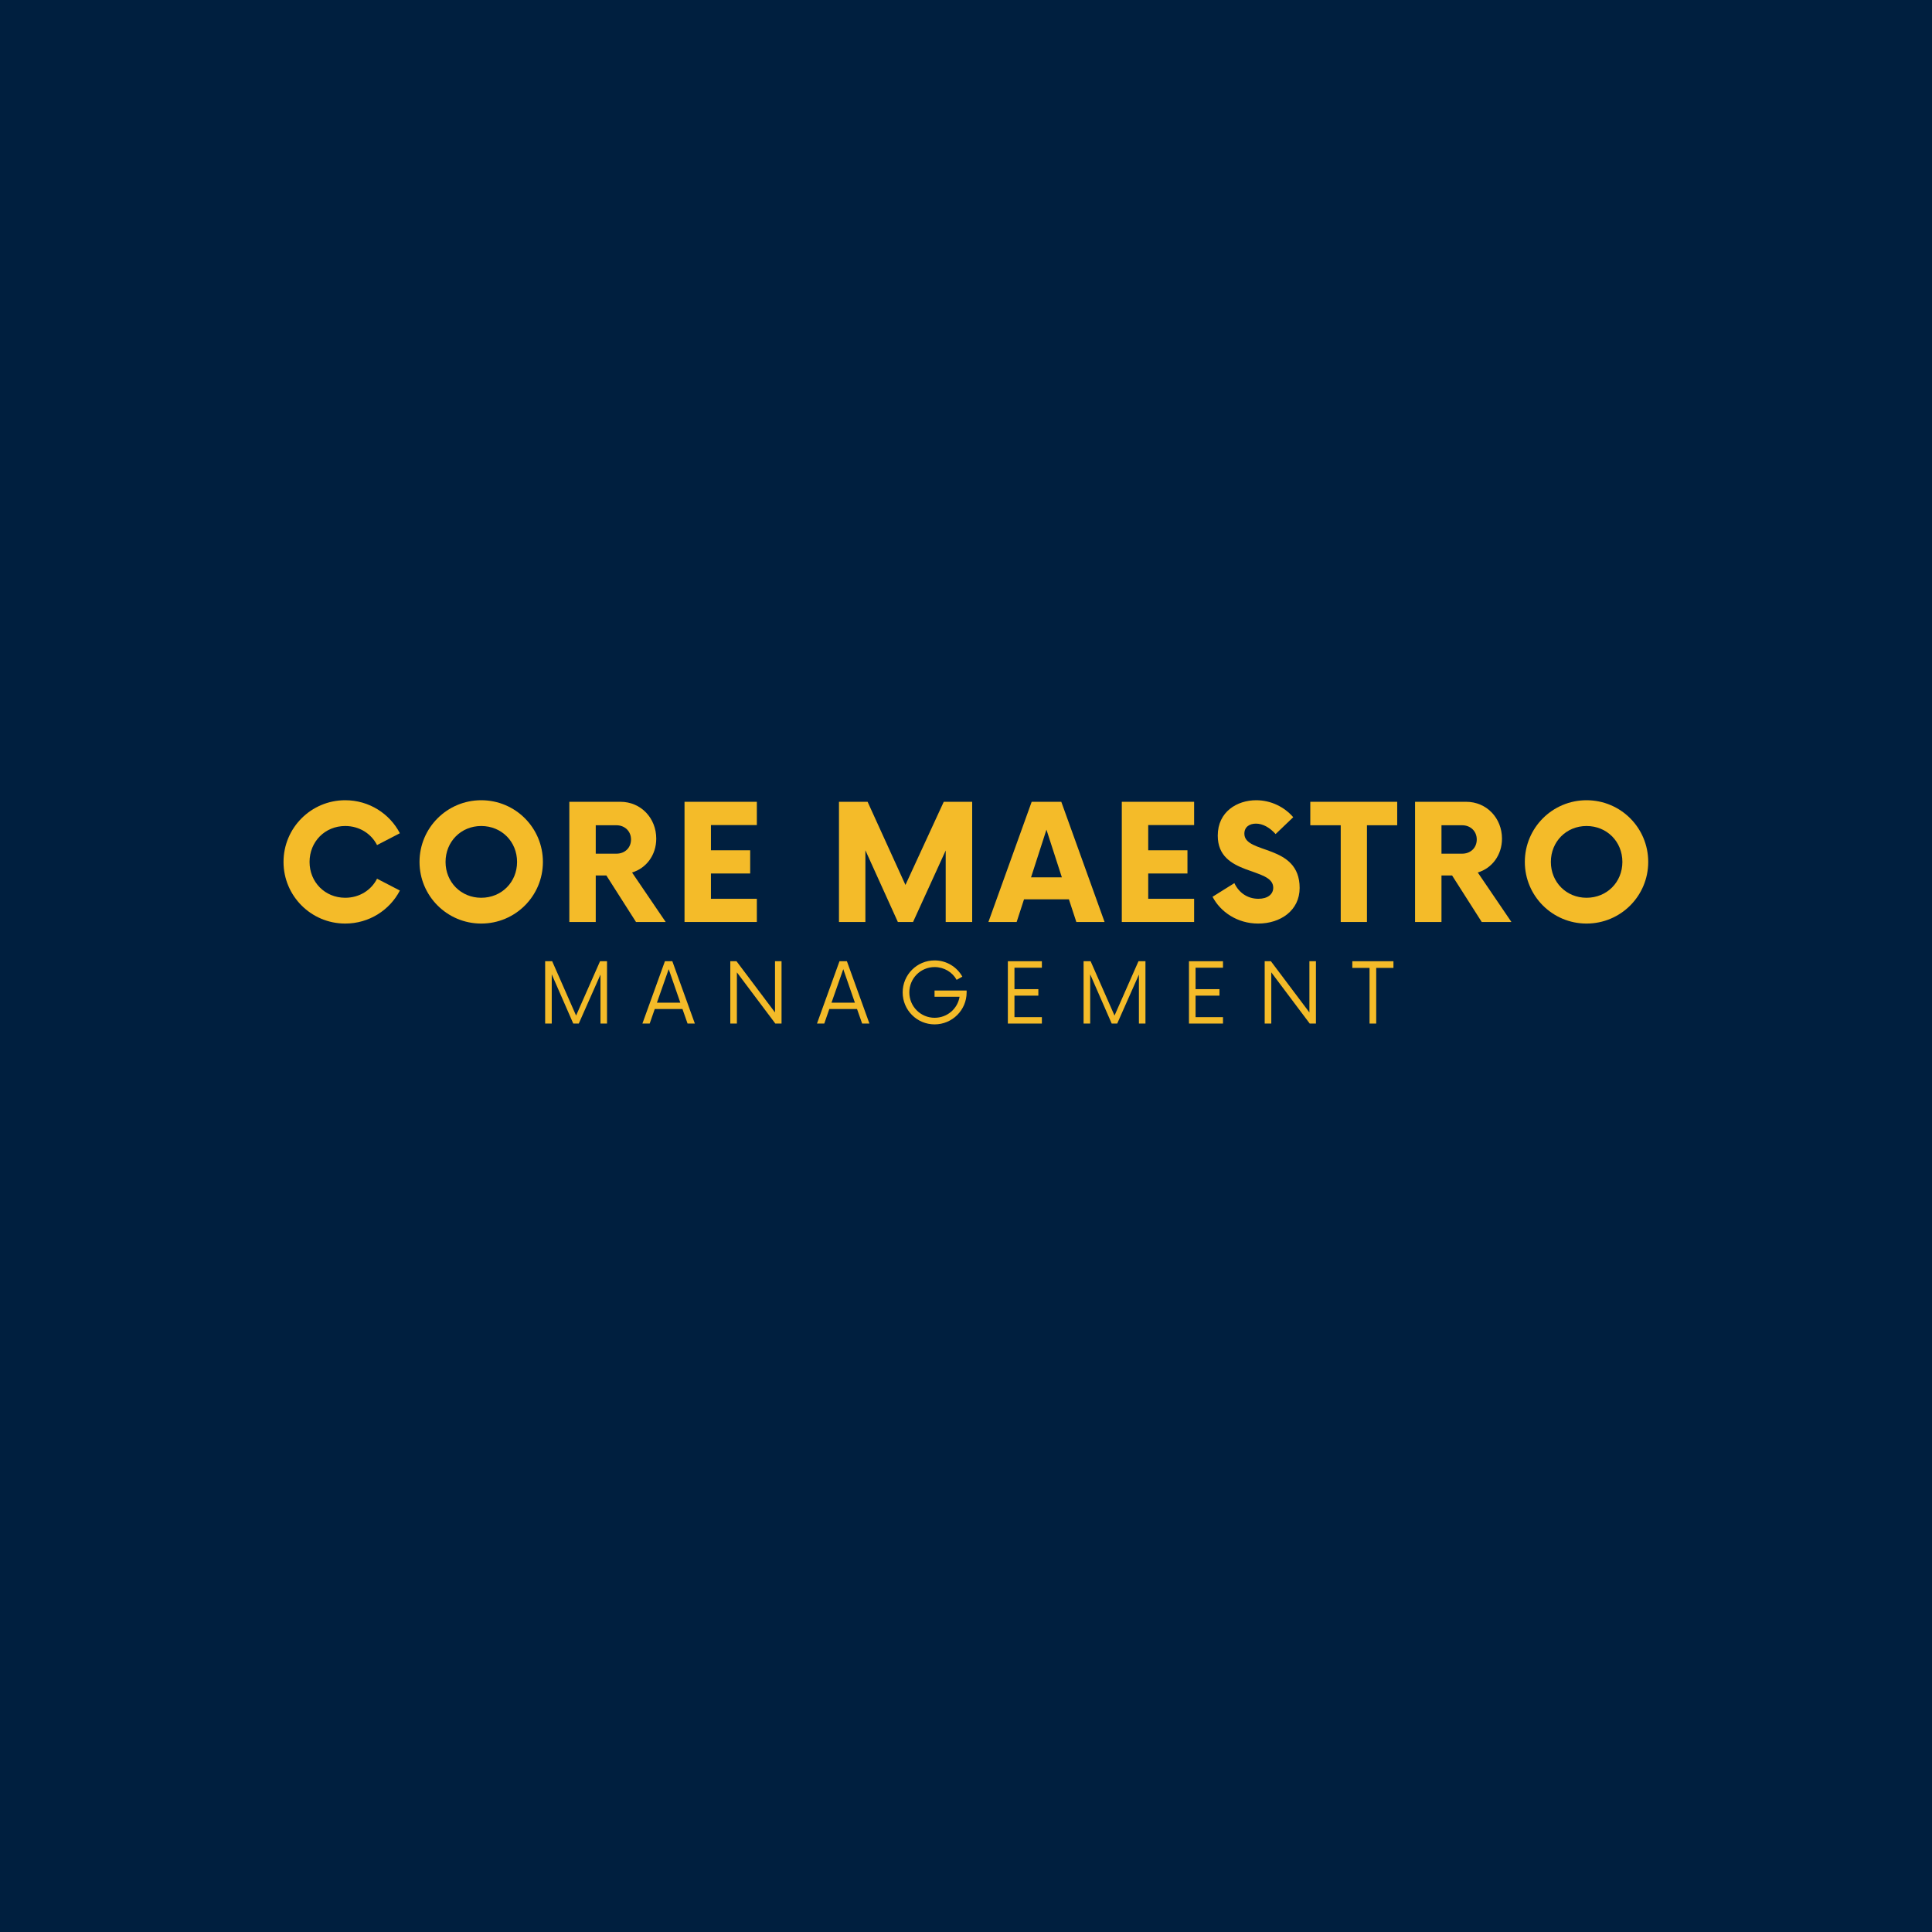 <svg xmlns="http://www.w3.org/2000/svg" xmlns:xlink="http://www.w3.org/1999/xlink" width="160" zoomAndPan="magnify" viewBox="0 0 120 120" height="160" preserveAspectRatio="xMidYMid meet" version="1.0"><defs><g/></defs><rect x="-12" width="144" fill="#ffffff" y="-12" height="144" fill-opacity="1"/><rect x="-12" width="144" fill="#001f3f" y="-12" height="144" fill-opacity="1"/><g fill="#f4bb29" fill-opacity="1"><g transform="translate(17.149, 57.266)"><g><path d="M 4.293 0.098 C 5.773 0.098 7.055 -0.734 7.688 -1.953 L 6.27 -2.688 C 5.91 -1.977 5.176 -1.504 4.293 -1.504 C 3.035 -1.504 2.078 -2.477 2.078 -3.73 C 2.078 -4.988 3.035 -5.961 4.293 -5.961 C 5.176 -5.961 5.91 -5.484 6.27 -4.777 L 7.688 -5.512 C 7.055 -6.73 5.773 -7.562 4.293 -7.562 C 2.176 -7.562 0.461 -5.848 0.461 -3.73 C 0.461 -1.617 2.176 0.098 4.293 0.098 Z M 4.293 0.098 "/></g></g></g><g fill="#f4bb29" fill-opacity="1"><g transform="translate(25.596, 57.266)"><g><path d="M 4.293 0.098 C 6.418 0.098 8.125 -1.617 8.125 -3.73 C 8.125 -5.848 6.418 -7.562 4.293 -7.562 C 2.176 -7.562 0.461 -5.848 0.461 -3.73 C 0.461 -1.617 2.176 0.098 4.293 0.098 Z M 4.293 -1.504 C 3.035 -1.504 2.078 -2.477 2.078 -3.73 C 2.078 -4.988 3.035 -5.961 4.293 -5.961 C 5.562 -5.961 6.52 -4.988 6.52 -3.73 C 6.52 -2.477 5.562 -1.504 4.293 -1.504 Z M 4.293 -1.504 "/></g></g></g><g fill="#f4bb29" fill-opacity="1"><g transform="translate(34.628, 57.266)"><g><path d="M 4.629 -3.074 C 5.512 -3.336 6.133 -4.156 6.133 -5.176 C 6.133 -6.445 5.188 -7.465 3.906 -7.465 L 0.734 -7.465 L 0.734 0 L 2.375 0 L 2.375 -2.887 L 3.035 -2.887 L 4.875 0 L 6.719 0 Z M 3.656 -4.242 L 2.375 -4.242 L 2.375 -6.008 L 3.656 -6.008 C 4.18 -6.008 4.566 -5.637 4.566 -5.125 C 4.566 -4.602 4.18 -4.242 3.656 -4.242 Z M 3.656 -4.242 "/></g></g></g><g fill="#f4bb29" fill-opacity="1"><g transform="translate(41.72, 57.266)"><g><path d="M 5.289 -6.02 L 5.289 -7.465 L 0.797 -7.465 L 0.797 0 L 5.289 0 L 5.289 -1.441 L 2.438 -1.441 L 2.438 -3.012 L 4.875 -3.012 L 4.875 -4.453 L 2.438 -4.453 L 2.438 -6.02 Z M 5.289 -6.02 "/></g></g></g><g fill="#f4bb29" fill-opacity="1"><g transform="translate(47.953, 57.266)"><g/></g></g><g fill="#f4bb29" fill-opacity="1"><g transform="translate(51.376, 57.266)"><g><path d="M 7.242 -7.465 L 4.863 -2.301 L 2.512 -7.465 L 0.734 -7.465 L 0.734 0 L 2.375 0 L 2.375 -4.453 L 4.391 0 L 5.336 0 L 7.363 -4.441 L 7.363 0 L 9.008 0 L 9.008 -7.465 Z M 7.242 -7.465 "/></g></g></g><g fill="#f4bb29" fill-opacity="1"><g transform="translate(61.552, 57.266)"><g><path d="M 5.301 0 L 7.055 0 L 4.367 -7.465 L 2.527 -7.465 L -0.16 0 L 1.594 0 L 2.051 -1.406 L 4.84 -1.406 Z M 2.488 -2.773 L 3.445 -5.734 L 4.402 -2.773 Z M 2.488 -2.773 "/></g></g></g><g fill="#f4bb29" fill-opacity="1"><g transform="translate(68.88, 57.266)"><g><path d="M 5.289 -6.02 L 5.289 -7.465 L 0.797 -7.465 L 0.797 0 L 5.289 0 L 5.289 -1.441 L 2.438 -1.441 L 2.438 -3.012 L 4.875 -3.012 L 4.875 -4.453 L 2.438 -4.453 L 2.438 -6.02 Z M 5.289 -6.02 "/></g></g></g><g fill="#f4bb29" fill-opacity="1"><g transform="translate(75.114, 57.266)"><g><path d="M 3.035 0.098 C 4.43 0.098 5.609 -0.723 5.609 -2.113 C 5.609 -4.875 2.176 -4.191 2.176 -5.484 C 2.176 -5.91 2.5 -6.109 2.898 -6.109 C 3.32 -6.109 3.746 -5.871 4.117 -5.461 L 5.211 -6.508 C 4.664 -7.141 3.832 -7.562 2.91 -7.562 C 1.73 -7.562 0.523 -6.855 0.523 -5.363 C 0.523 -2.824 3.969 -3.434 3.969 -2.129 C 3.969 -1.719 3.621 -1.441 3.047 -1.441 C 2.363 -1.441 1.828 -1.828 1.555 -2.414 L 0.199 -1.566 C 0.684 -0.633 1.73 0.098 3.035 0.098 Z M 3.035 0.098 "/></g></g></g><g fill="#f4bb29" fill-opacity="1"><g transform="translate(81.447, 57.266)"><g><path d="M 5.336 -7.465 L -0.062 -7.465 L -0.062 -6.008 L 1.828 -6.008 L 1.828 0 L 3.457 0 L 3.457 -6.008 L 5.336 -6.008 Z M 5.336 -7.465 "/></g></g></g><g fill="#f4bb29" fill-opacity="1"><g transform="translate(87.158, 57.266)"><g><path d="M 4.629 -3.074 C 5.512 -3.336 6.133 -4.156 6.133 -5.176 C 6.133 -6.445 5.188 -7.465 3.906 -7.465 L 0.734 -7.465 L 0.734 0 L 2.375 0 L 2.375 -2.887 L 3.035 -2.887 L 4.875 0 L 6.719 0 Z M 3.656 -4.242 L 2.375 -4.242 L 2.375 -6.008 L 3.656 -6.008 C 4.18 -6.008 4.566 -5.637 4.566 -5.125 C 4.566 -4.602 4.18 -4.242 3.656 -4.242 Z M 3.656 -4.242 "/></g></g></g><g fill="#f4bb29" fill-opacity="1"><g transform="translate(94.249, 57.266)"><g><path d="M 4.293 0.098 C 6.418 0.098 8.125 -1.617 8.125 -3.73 C 8.125 -5.848 6.418 -7.562 4.293 -7.562 C 2.176 -7.562 0.461 -5.848 0.461 -3.73 C 0.461 -1.617 2.176 0.098 4.293 0.098 Z M 4.293 -1.504 C 3.035 -1.504 2.078 -2.477 2.078 -3.73 C 2.078 -4.988 3.035 -5.961 4.293 -5.961 C 5.562 -5.961 6.52 -4.988 6.52 -3.73 C 6.52 -2.477 5.562 -1.504 4.293 -1.504 Z M 4.293 -1.504 "/></g></g></g><g fill="#f4bb29" fill-opacity="1"><g transform="translate(33.387, 63.575)"><g><path d="M 3.883 -3.871 L 2.395 -0.496 L 0.91 -3.871 L 0.473 -3.871 L 0.473 0 L 0.883 0 L 0.883 -3.059 L 2.219 0 L 2.562 0 L 3.91 -3.043 L 3.91 0 L 4.316 0 L 4.316 -3.871 Z M 3.883 -3.871 "/></g></g></g><g fill="#f4bb29" fill-opacity="1"><g transform="translate(39.901, 63.575)"><g><path d="M 2.805 0 L 3.258 0 L 1.859 -3.871 L 1.398 -3.871 L 0 0 L 0.453 0 L 0.766 -0.902 L 2.488 -0.902 Z M 0.902 -1.297 L 1.633 -3.379 L 2.355 -1.297 Z M 0.902 -1.297 "/></g></g></g><g fill="#f4bb29" fill-opacity="1"><g transform="translate(44.887, 63.575)"><g><path d="M 3.25 -3.871 L 3.25 -0.691 L 0.859 -3.871 L 0.473 -3.871 L 0.473 0 L 0.883 0 L 0.883 -3.18 L 3.27 0 L 3.656 0 L 3.656 -3.871 Z M 3.25 -3.871 "/></g></g></g><g fill="#f4bb29" fill-opacity="1"><g transform="translate(50.744, 63.575)"><g><path d="M 2.805 0 L 3.258 0 L 1.859 -3.871 L 1.398 -3.871 L 0 0 L 0.453 0 L 0.766 -0.902 L 2.488 -0.902 Z M 0.902 -1.297 L 1.633 -3.379 L 2.355 -1.297 Z M 0.902 -1.297 "/></g></g></g><g fill="#f4bb29" fill-opacity="1"><g transform="translate(55.73, 63.575)"><g><path d="M 2.316 -2.051 L 2.316 -1.664 L 3.871 -1.664 C 3.746 -0.914 3.102 -0.359 2.32 -0.359 C 1.453 -0.359 0.75 -1.059 0.75 -1.934 C 0.75 -2.812 1.453 -3.508 2.32 -3.508 C 2.91 -3.508 3.426 -3.191 3.688 -2.715 L 4.043 -2.914 C 3.707 -3.516 3.062 -3.922 2.32 -3.922 C 1.219 -3.922 0.336 -3.031 0.336 -1.934 C 0.336 -0.84 1.219 0.051 2.32 0.051 C 3.418 0.051 4.309 -0.84 4.309 -1.934 L 4.309 -2.051 Z M 2.316 -2.051 "/></g></g></g><g fill="#f4bb29" fill-opacity="1"><g transform="translate(62.096, 63.575)"><g><path d="M 2.617 -3.469 L 2.617 -3.871 L 0.504 -3.871 L 0.504 0 L 2.617 0 L 2.617 -0.398 L 0.914 -0.398 L 0.914 -1.734 L 2.398 -1.734 L 2.398 -2.137 L 0.914 -2.137 L 0.914 -3.469 Z M 2.617 -3.469 "/></g></g></g><g fill="#f4bb29" fill-opacity="1"><g transform="translate(66.83, 63.575)"><g><path d="M 3.883 -3.871 L 2.395 -0.496 L 0.91 -3.871 L 0.473 -3.871 L 0.473 0 L 0.883 0 L 0.883 -3.059 L 2.219 0 L 2.562 0 L 3.91 -3.043 L 3.91 0 L 4.316 0 L 4.316 -3.871 Z M 3.883 -3.871 "/></g></g></g><g fill="#f4bb29" fill-opacity="1"><g transform="translate(73.345, 63.575)"><g><path d="M 2.617 -3.469 L 2.617 -3.871 L 0.504 -3.871 L 0.504 0 L 2.617 0 L 2.617 -0.398 L 0.914 -0.398 L 0.914 -1.734 L 2.398 -1.734 L 2.398 -2.137 L 0.914 -2.137 L 0.914 -3.469 Z M 2.617 -3.469 "/></g></g></g><g fill="#f4bb29" fill-opacity="1"><g transform="translate(78.079, 63.575)"><g><path d="M 3.25 -3.871 L 3.25 -0.691 L 0.859 -3.871 L 0.473 -3.871 L 0.473 0 L 0.883 0 L 0.883 -3.18 L 3.27 0 L 3.656 0 L 3.656 -3.871 Z M 3.25 -3.871 "/></g></g></g><g fill="#f4bb29" fill-opacity="1"><g transform="translate(83.936, 63.575)"><g><path d="M 2.613 -3.871 L 0.059 -3.871 L 0.059 -3.457 L 1.129 -3.457 L 1.129 0 L 1.543 0 L 1.543 -3.457 L 2.613 -3.457 Z M 2.613 -3.871 "/></g></g></g></svg>